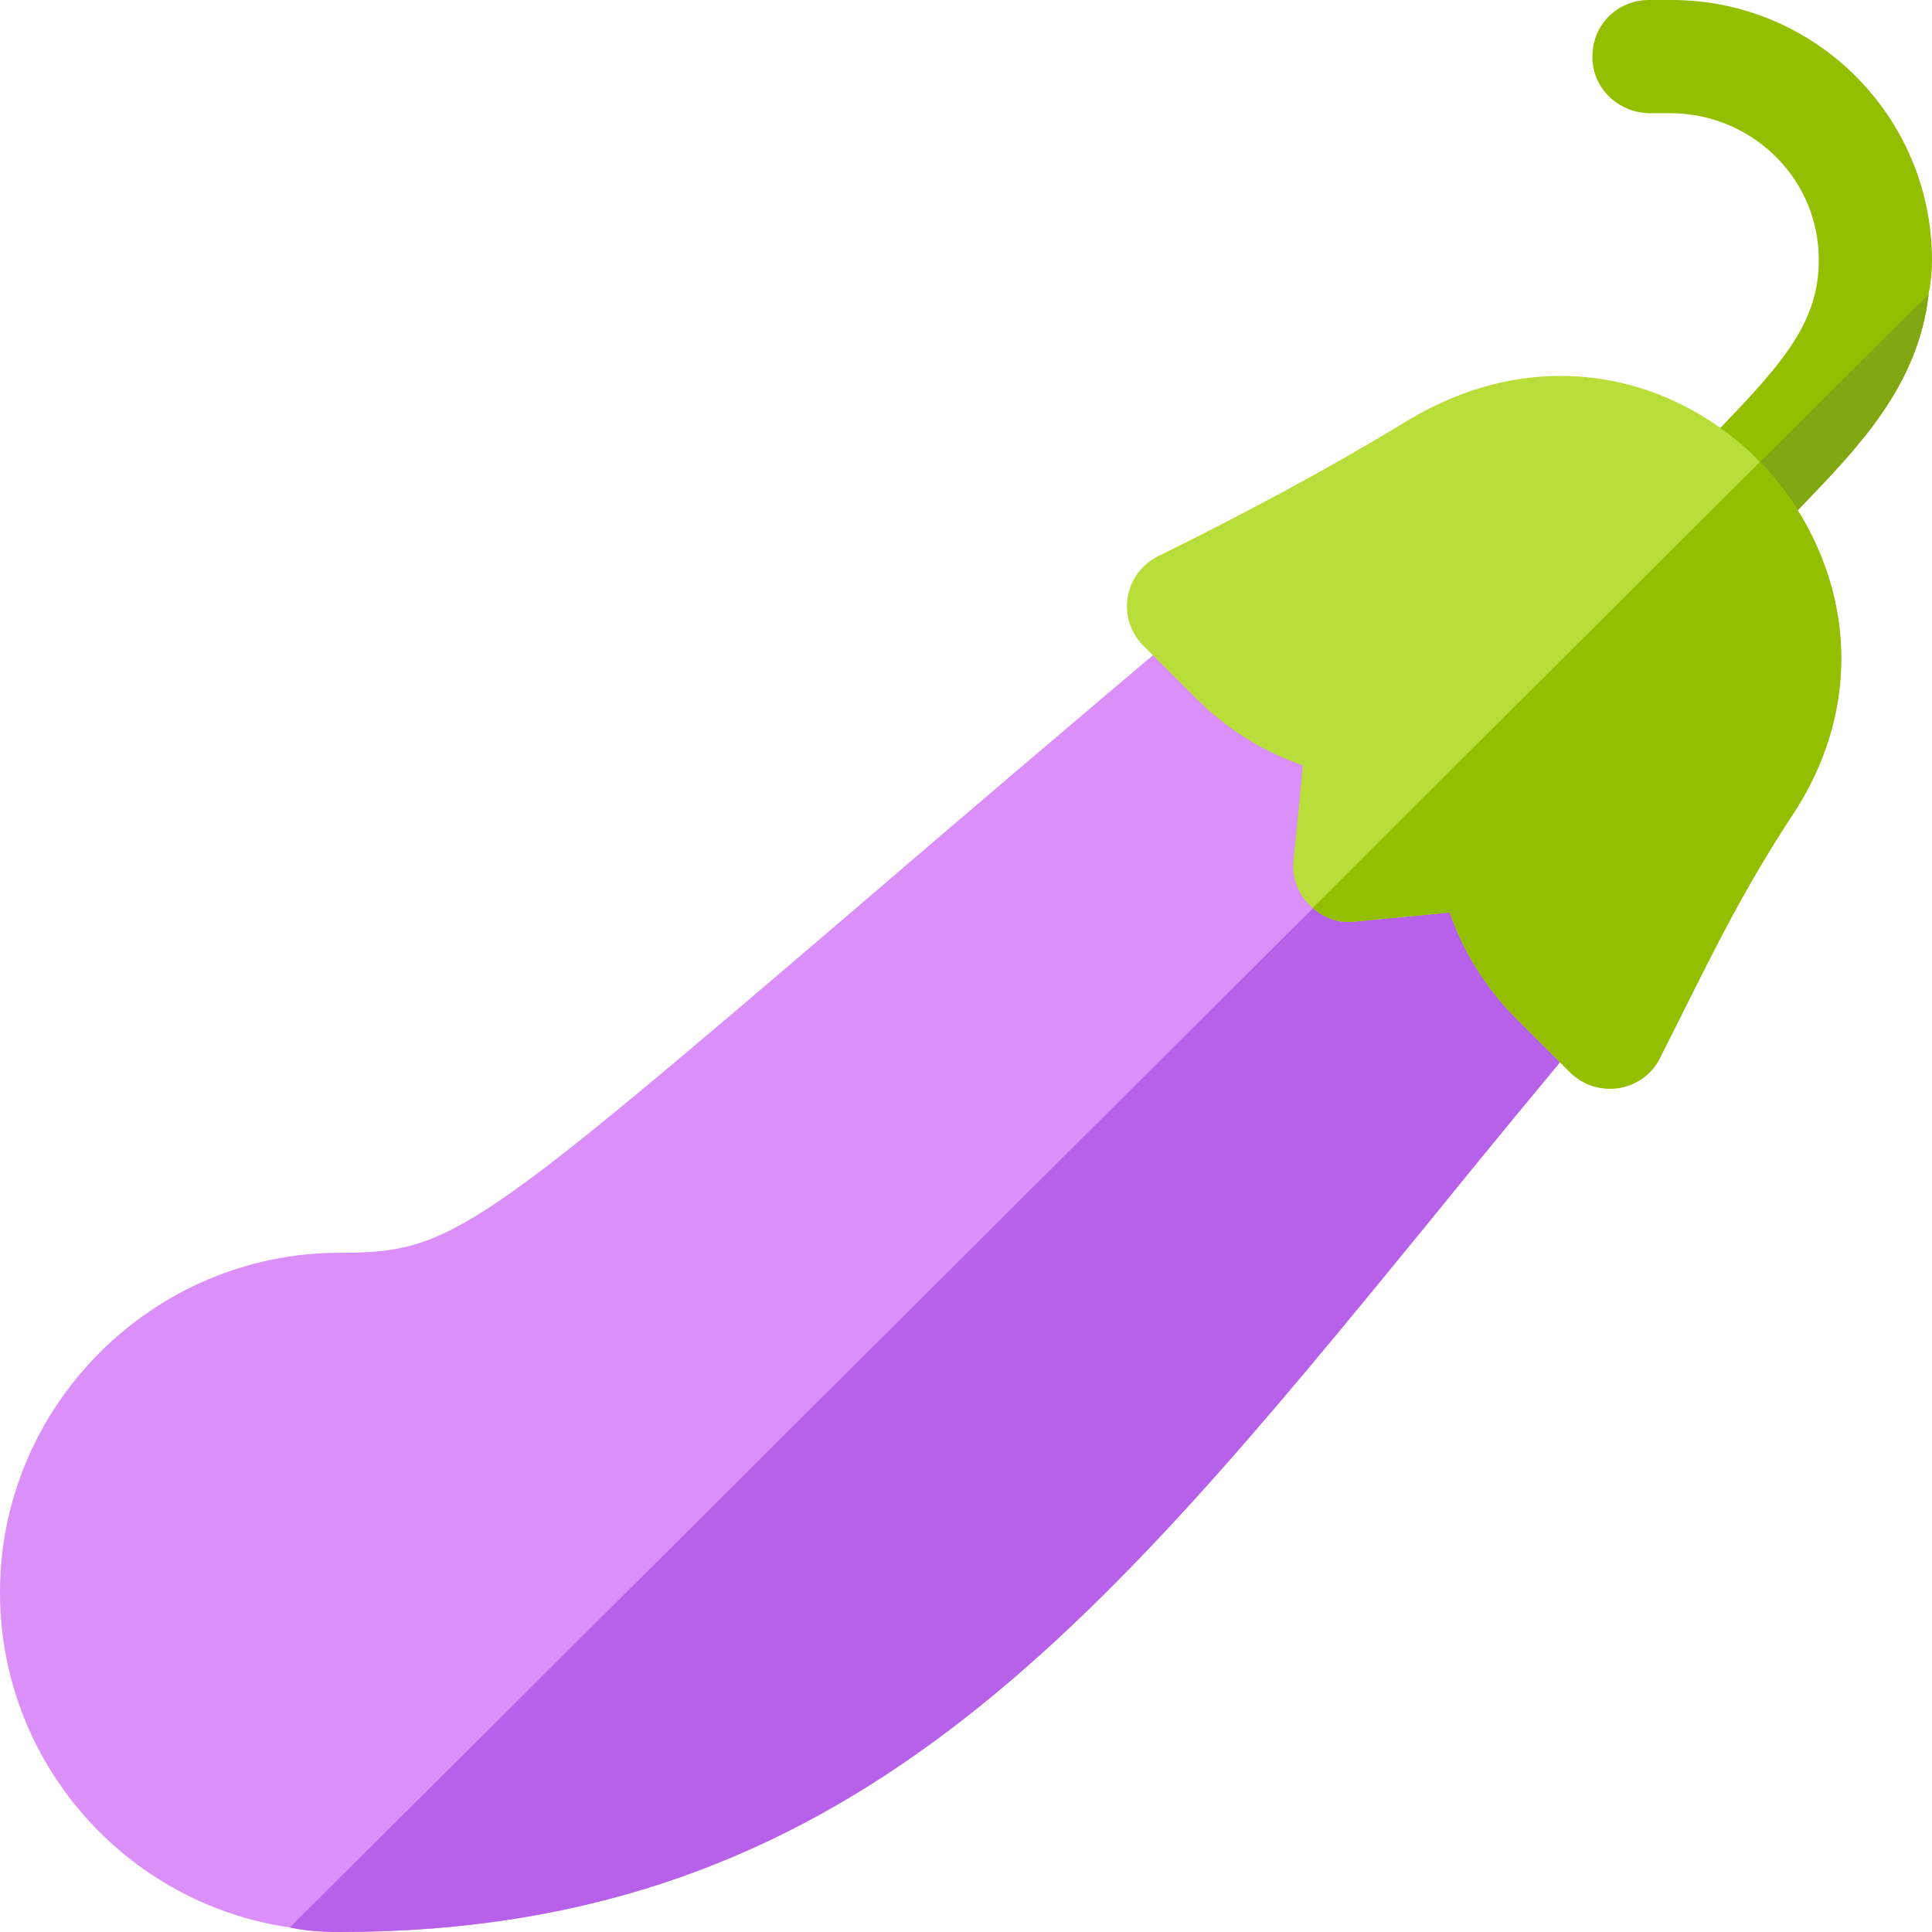 <svg height="512pt" viewBox="0 0 512 512" width="512pt" xmlns="http://www.w3.org/2000/svg"><path d="m423.801 269.098c-15.898 18.902-30.898 37.203-45 54.602-88.5 108.301-154.402 188.301-288.801 188.301-4.5 0-9-.301-13.199-1.199-43.5-6.301-76.801-43.801-76.801-88.801 0-49.5 40.5-90 90-90 29.699 0 35.602-4.699 141.5-95.301 23.398-20.102 51.898-44.398 86.402-73.5 6.297-5.398 15.898-4.801 21.297 1.801l82.801 82.801c6.598 5.398 7.199 15 1.801 21.297zm0 0" fill="#da90f8"/><path d="m422 247.801c6.598 5.398 7.199 15 1.801 21.297-15.898 18.902-30.898 37.203-45 54.602-88.5 108.301-154.402 188.301-288.801 188.301-4.5 0-9-.301-13.199-1.199l304.699-303.5zm0 0" fill="#b760ea"/><path d="m512 69c0 3-.301 6-.902 9-2.699 24-18.297 40.199-33.598 56.102-3 3.297-6.301 6.598-9.598 10.199-3.004 3.301-6.902 4.801-11.102 4.801-3.602 0-7.203-1.199-9.902-3.902-.598-.598-1.199-1.199-1.5-1.801-4.801-5.398-4.5-13.797.301-19.199 3.301-3.898 6.898-7.5 10.199-10.801 17.473-18.094 26.836-29.055 26.055-46.375-.934-20.816-18.484-37.023-39.316-37.023h-5.316c-7.805 0-14.59-5.828-15.258-13.602-.781-9.055 6.074-16.398 14.938-16.398h6c38.098 0 69 30.898 69 69zm0 0" fill="#93bf00"/><path d="m511.098 78c-2.699 24-18.297 40.199-33.598 56.098-3 3.301-6.301 6.602-9.598 10.203-3.004 3.301-6.902 4.797-11.102 4.797-3.602 0-7.203-1.199-9.902-3.898-.598-.598-1.199-1.199-1.5-1.801zm0 0" fill="#81a713"/><path d="m466.398 122.398c-22.199-22.797-58.5-32.098-93.598-10.801-22.203 13.5-44.402 25.203-65.703 35.703-9.297 4.5-11.398 16.797-3.898 24l13.801 13.797c8.102 8.102 17.699 14.102 28.199 17.703 0 1.801-2.098 22.199-2.398 24.898-.602 5.102 1.5 9.902 5.098 12.898 3 2.703 6.902 4.203 11.398 3.602 3.004-.297 22.5-2.098 24.902-2.398 3.602 10.5 9.602 20.098 17.699 28.199 2.102 2.102 11.699 11.699 14.102 14.098 7.199 7.203 19.5 5.402 24-3.898 12.602-24.898 20.402-42 35.402-64.801 21.598-33.297 13.195-69.898-9.004-93zm0 0" fill="#b9dd39"/><path d="m475.402 215.398c-15 22.801-22.801 39.902-35.402 64.801-4.5 9.301-16.801 11.102-24 3.898-2.402-2.398-12-11.996-14.098-14.098-8.102-8.102-14.102-17.699-17.703-28.199-2.398.301-21.898 2.098-24.898 2.398-4.5.602-8.402-.898-11.398-3.602l118.496-118.199c22.199 23.102 30.602 59.703 9.004 93zm0 0" fill="#93bf00"/></svg>